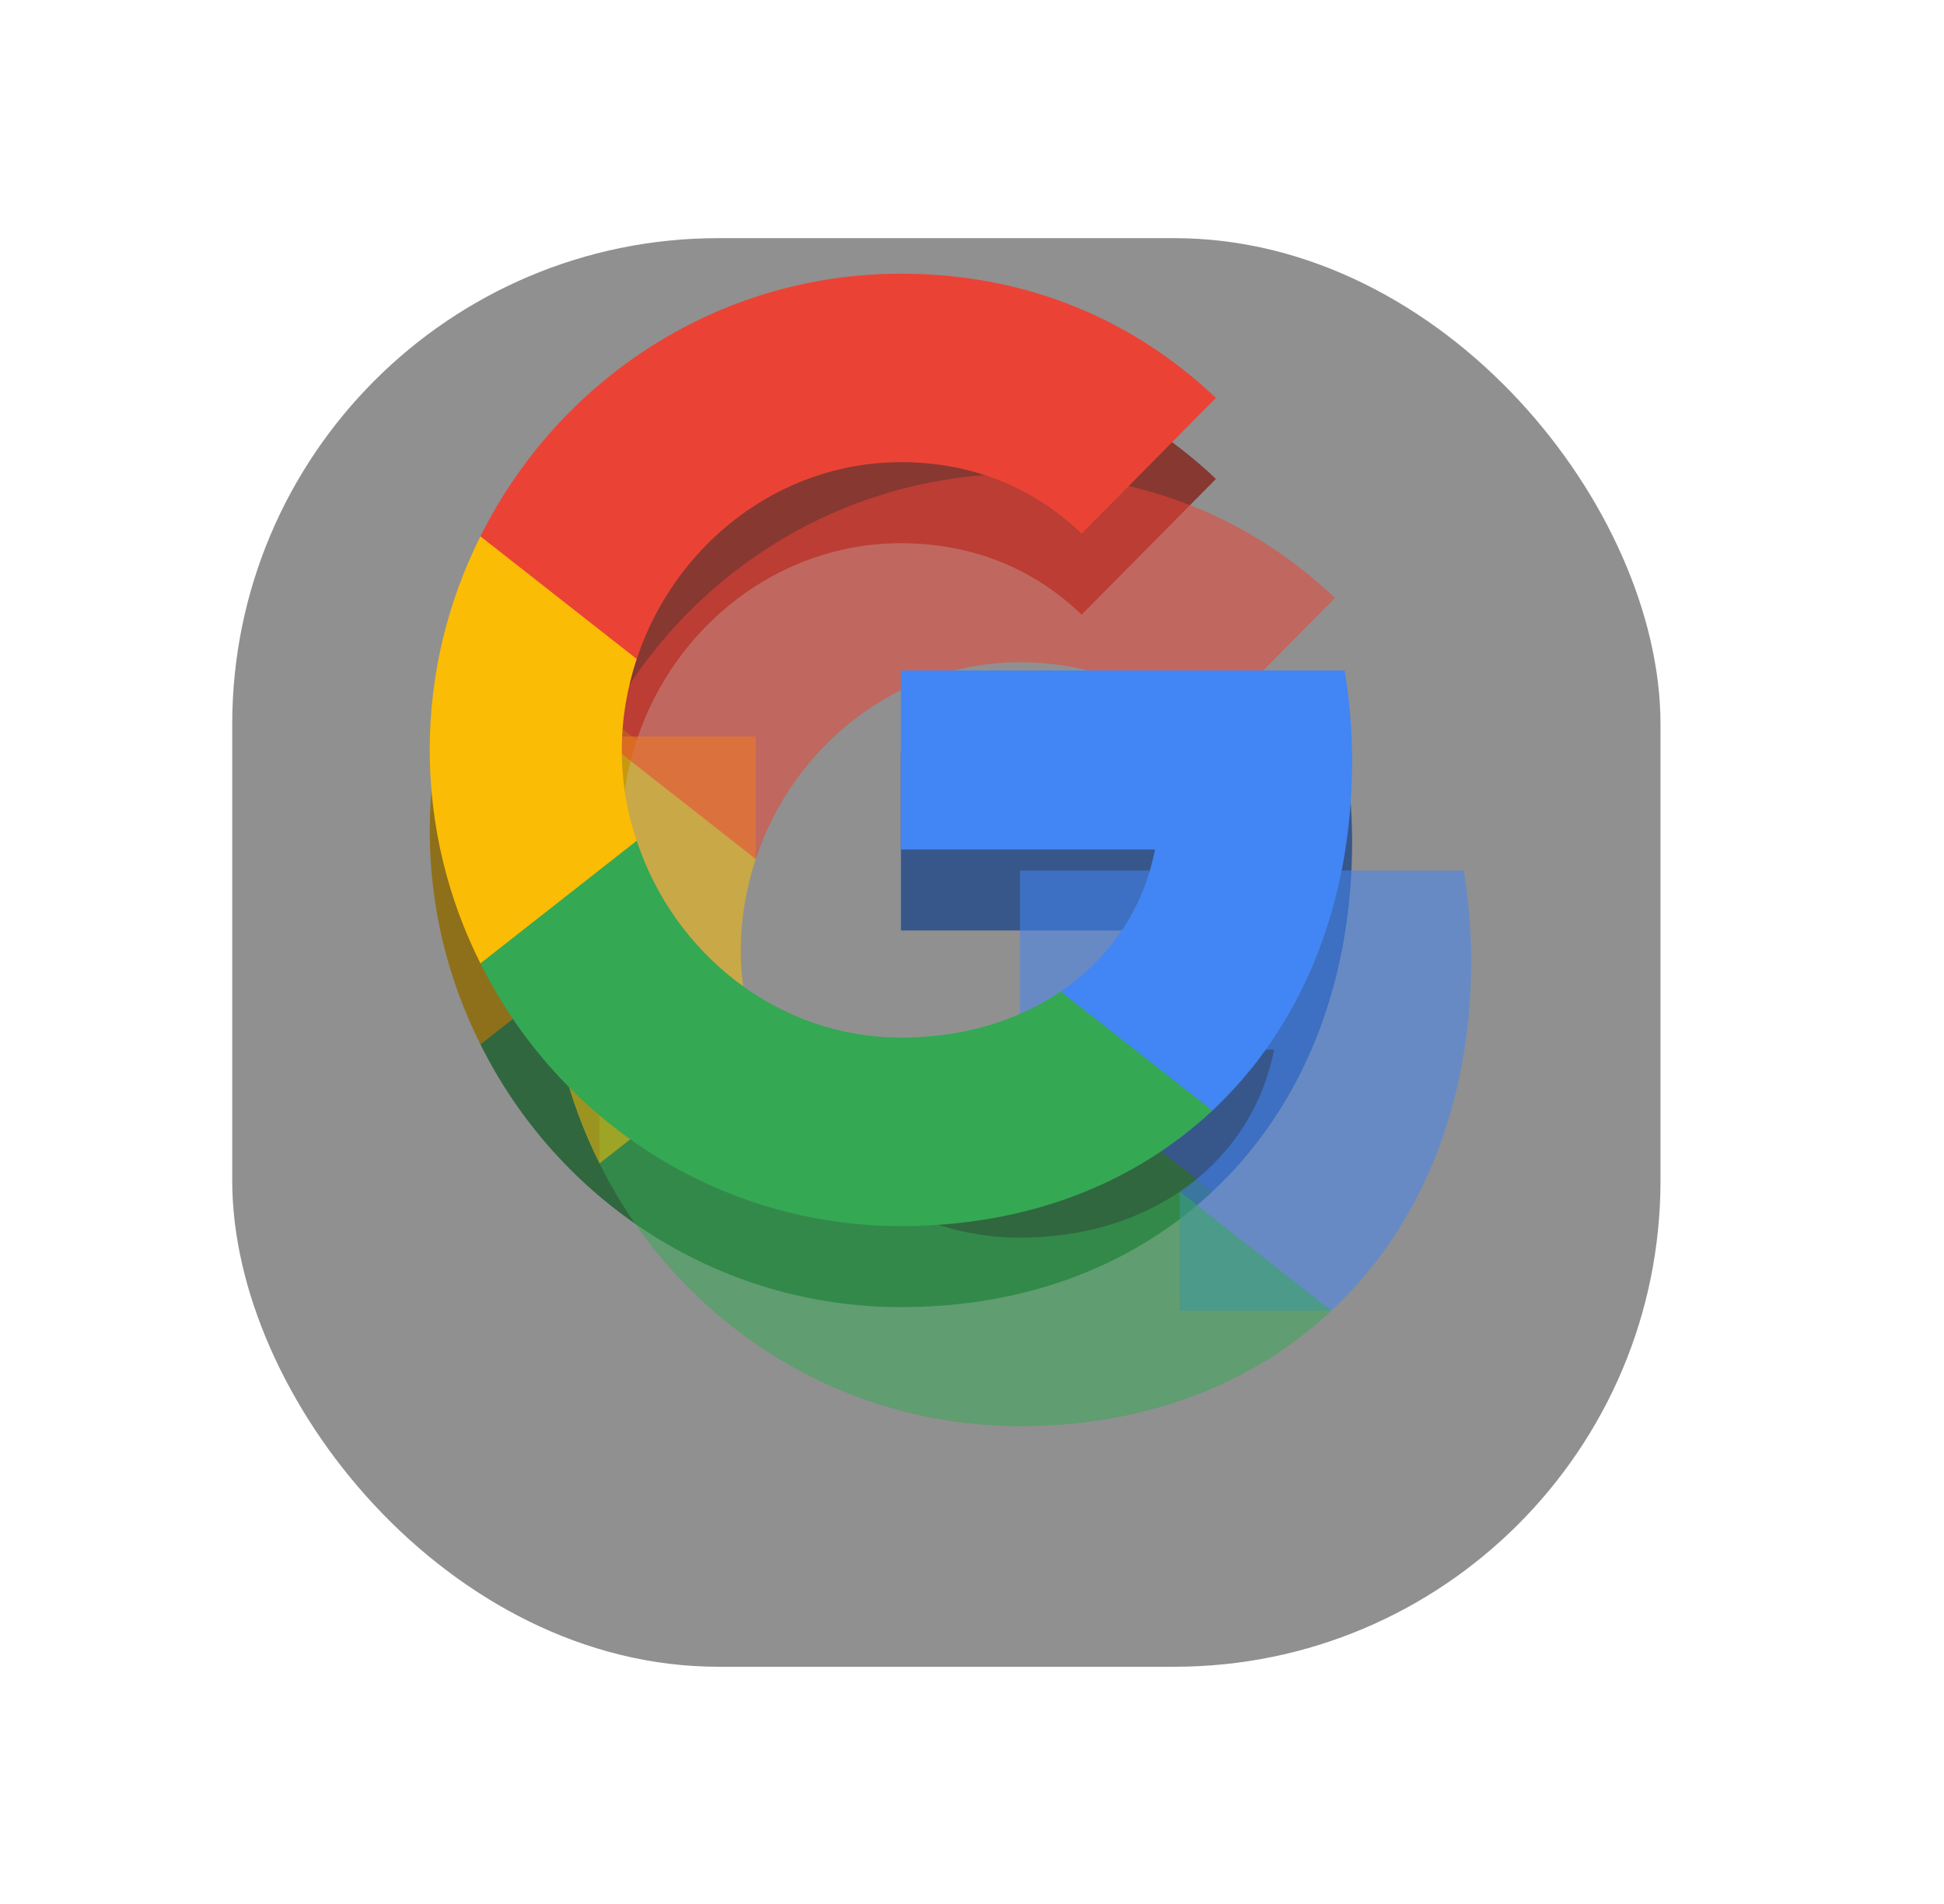 <svg width="48" height="47" viewBox="0 0 48 47" fill="none" xmlns="http://www.w3.org/2000/svg">
<path d="M33.386 20.776C33.386 20.002 33.318 19.268 33.202 18.552H22.246V22.97H28.519C28.238 24.42 27.413 25.645 26.192 26.477V29.416H29.934C32.126 27.369 33.386 24.352 33.386 20.776Z" fill="#4285F4"/>
<path d="M22.247 32.267C25.389 32.267 28.016 31.209 29.936 29.416L26.193 26.477C25.146 27.183 23.818 27.614 22.247 27.614C19.212 27.614 16.643 25.547 15.722 22.755H11.863V25.782C13.773 29.622 17.7 32.267 22.247 32.267Z" fill="#34A853"/>
<path d="M15.721 22.755C15.479 22.05 15.353 21.295 15.353 20.512C15.353 19.728 15.488 18.974 15.721 18.268V15.241H11.862C11.067 16.828 10.611 18.611 10.611 20.512C10.611 22.412 11.067 24.195 11.862 25.782L15.721 22.755Z" fill="#FBBC05"/>
<path d="M22.247 13.409C23.963 13.409 25.495 14.007 26.707 15.173L30.023 11.823C28.016 9.922 25.389 8.756 22.247 8.756C17.7 8.756 13.773 11.401 11.863 15.241L15.722 18.268C16.643 15.476 19.212 13.409 22.247 13.409Z" fill="#EA4335"/>
<g filter="url(#filter0_bdiii_26_580)">
<rect x="4.734" y="2.879" width="35.266" height="35.266" rx="12" fill="#2E2E2E" fill-opacity="0.529"/>
</g>
<g opacity="0.529" filter="url(#filter1_f_26_580)">
<path d="M36.326 23.715C36.326 22.941 36.258 22.206 36.142 21.491H25.186V25.909H31.459C31.178 27.359 30.354 28.584 29.132 29.416V32.355H32.874C35.066 30.308 36.326 27.291 36.326 23.715Z" fill="#4285F4"/>
</g>
<g opacity="0.529" filter="url(#filter2_f_26_580)">
<path d="M25.186 35.206C28.328 35.206 30.955 34.148 32.875 32.355L29.132 29.416C28.085 30.122 26.757 30.552 25.186 30.552C22.151 30.552 19.582 28.486 18.661 25.694H14.802V28.721C16.712 32.561 20.639 35.206 25.186 35.206Z" fill="#34A853"/>
</g>
<g opacity="0.529" filter="url(#filter3_f_26_580)">
<path d="M18.66 25.694C18.418 24.988 18.292 24.234 18.292 23.451C18.292 22.667 18.428 21.913 18.66 21.207V18.18H14.802C14.007 19.767 13.551 21.55 13.551 23.451C13.551 25.351 14.007 27.134 14.802 28.721L18.66 25.694Z" fill="#FBBC05"/>
</g>
<g opacity="0.529" filter="url(#filter4_f_26_580)">
<path d="M25.186 16.348C26.902 16.348 28.434 16.946 29.646 18.112L32.962 14.761C30.955 12.861 28.328 11.695 25.186 11.695C20.639 11.695 16.712 14.34 14.802 18.18L18.661 21.207C19.582 18.415 22.151 16.348 25.186 16.348Z" fill="#EA4335"/>
</g>
<g filter="url(#filter5_d_26_580)">
<path d="M33.386 20.776C33.386 20.002 33.318 19.268 33.202 18.552H22.246V22.97H28.519C28.238 24.42 27.413 25.645 26.192 26.477V29.416H29.934C32.126 27.369 33.386 24.352 33.386 20.776Z" fill="#4285F4"/>
<path d="M22.247 32.267C25.389 32.267 28.016 31.209 29.936 29.416L26.193 26.477C25.146 27.183 23.818 27.614 22.247 27.614C19.212 27.614 16.643 25.547 15.722 22.755H11.863V25.782C13.773 29.622 17.7 32.267 22.247 32.267Z" fill="#34A853"/>
<path d="M15.721 22.755C15.479 22.05 15.353 21.295 15.353 20.512C15.353 19.728 15.488 18.974 15.721 18.268V15.241H11.862C11.067 16.828 10.611 18.611 10.611 20.512C10.611 22.412 11.067 24.195 11.862 25.782L15.721 22.755Z" fill="#FBBC05"/>
<path d="M22.247 13.409C23.963 13.409 25.495 14.007 26.707 15.173L30.023 11.823C28.016 9.922 25.389 8.756 22.247 8.756C17.7 8.756 13.773 11.401 11.863 15.241L15.722 18.268C16.643 15.476 19.212 13.409 22.247 13.409Z" fill="#EA4335"/>
</g>
<defs>
<filter id="filter0_bdiii_26_580" x="-6.139" y="-7.994" width="57.012" height="57.012" filterUnits="userSpaceOnUse" color-interpolation-filters="sRGB">
<feFlood flood-opacity="0" result="BackgroundImageFix"/>
<feGaussianBlur in="BackgroundImage" stdDeviation="5.437"/>
<feComposite in2="SourceAlpha" operator="in" result="effect1_backgroundBlur_26_580"/>
<feColorMatrix in="SourceAlpha" type="matrix" values="0 0 0 0 0 0 0 0 0 0 0 0 0 0 0 0 0 0 127 0" result="hardAlpha"/>
<feOffset dy="2"/>
<feGaussianBlur stdDeviation="2"/>
<feColorMatrix type="matrix" values="0 0 0 0 0 0 0 0 0 0 0 0 0 0 0 0 0 0 0.531 0"/>
<feBlend mode="normal" in2="effect1_backgroundBlur_26_580" result="effect2_dropShadow_26_580"/>
<feBlend mode="normal" in="SourceGraphic" in2="effect2_dropShadow_26_580" result="shape"/>
<feColorMatrix in="SourceAlpha" type="matrix" values="0 0 0 0 0 0 0 0 0 0 0 0 0 0 0 0 0 0 127 0" result="hardAlpha"/>
<feOffset dx="4" dy="4"/>
<feGaussianBlur stdDeviation="10"/>
<feComposite in2="hardAlpha" operator="arithmetic" k2="-1" k3="1"/>
<feColorMatrix type="matrix" values="0 0 0 0 1 0 0 0 0 1 0 0 0 0 1 0 0 0 0.04 0"/>
<feBlend mode="normal" in2="shape" result="effect3_innerShadow_26_580"/>
<feColorMatrix in="SourceAlpha" type="matrix" values="0 0 0 0 0 0 0 0 0 0 0 0 0 0 0 0 0 0 127 0" result="hardAlpha"/>
<feOffset dx="-4" dy="-4"/>
<feGaussianBlur stdDeviation="12"/>
<feComposite in2="hardAlpha" operator="arithmetic" k2="-1" k3="1"/>
<feColorMatrix type="matrix" values="0 0 0 0 0 0 0 0 0 0 0 0 0 0 0 0 0 0 0.32 0"/>
<feBlend mode="normal" in2="effect3_innerShadow_26_580" result="effect4_innerShadow_26_580"/>
<feColorMatrix in="SourceAlpha" type="matrix" values="0 0 0 0 0 0 0 0 0 0 0 0 0 0 0 0 0 0 127 0" result="hardAlpha"/>
<feOffset dx="1" dy="1"/>
<feGaussianBlur stdDeviation="4"/>
<feComposite in2="hardAlpha" operator="arithmetic" k2="-1" k3="1"/>
<feColorMatrix type="matrix" values="0 0 0 0 1 0 0 0 0 1 0 0 0 0 1 0 0 0 0.04 0"/>
<feBlend mode="normal" in2="effect4_innerShadow_26_580" result="effect5_innerShadow_26_580"/>
</filter>
<filter id="filter1_f_26_580" x="14.312" y="10.618" width="32.887" height="32.61" filterUnits="userSpaceOnUse" color-interpolation-filters="sRGB">
<feFlood flood-opacity="0" result="BackgroundImageFix"/>
<feBlend mode="normal" in="SourceGraphic" in2="BackgroundImageFix" result="shape"/>
<feGaussianBlur stdDeviation="5.437" result="effect1_foregroundBlur_26_580"/>
</filter>
<filter id="filter2_f_26_580" x="3.929" y="14.821" width="39.819" height="31.258" filterUnits="userSpaceOnUse" color-interpolation-filters="sRGB">
<feFlood flood-opacity="0" result="BackgroundImageFix"/>
<feBlend mode="normal" in="SourceGraphic" in2="BackgroundImageFix" result="shape"/>
<feGaussianBlur stdDeviation="5.437" result="effect1_foregroundBlur_26_580"/>
</filter>
<filter id="filter3_f_26_580" x="2.678" y="7.307" width="26.856" height="32.287" filterUnits="userSpaceOnUse" color-interpolation-filters="sRGB">
<feFlood flood-opacity="0" result="BackgroundImageFix"/>
<feBlend mode="normal" in="SourceGraphic" in2="BackgroundImageFix" result="shape"/>
<feGaussianBlur stdDeviation="5.437" result="effect1_foregroundBlur_26_580"/>
</filter>
<filter id="filter4_f_26_580" x="3.929" y="0.822" width="39.907" height="31.258" filterUnits="userSpaceOnUse" color-interpolation-filters="sRGB">
<feFlood flood-opacity="0" result="BackgroundImageFix"/>
<feBlend mode="normal" in="SourceGraphic" in2="BackgroundImageFix" result="shape"/>
<feGaussianBlur stdDeviation="5.437" result="effect1_foregroundBlur_26_580"/>
</filter>
<filter id="filter5_d_26_580" x="6.611" y="2.756" width="30.775" height="31.51" filterUnits="userSpaceOnUse" color-interpolation-filters="sRGB">
<feFlood flood-opacity="0" result="BackgroundImageFix"/>
<feColorMatrix in="SourceAlpha" type="matrix" values="0 0 0 0 0 0 0 0 0 0 0 0 0 0 0 0 0 0 127 0" result="hardAlpha"/>
<feOffset dy="-2"/>
<feGaussianBlur stdDeviation="2"/>
<feColorMatrix type="matrix" values="0 0 0 0 0 0 0 0 0 0 0 0 0 0 0 0 0 0 0.53 0"/>
<feBlend mode="normal" in2="BackgroundImageFix" result="effect1_dropShadow_26_580"/>
<feBlend mode="normal" in="SourceGraphic" in2="effect1_dropShadow_26_580" result="shape"/>
</filter>
</defs>
</svg>
